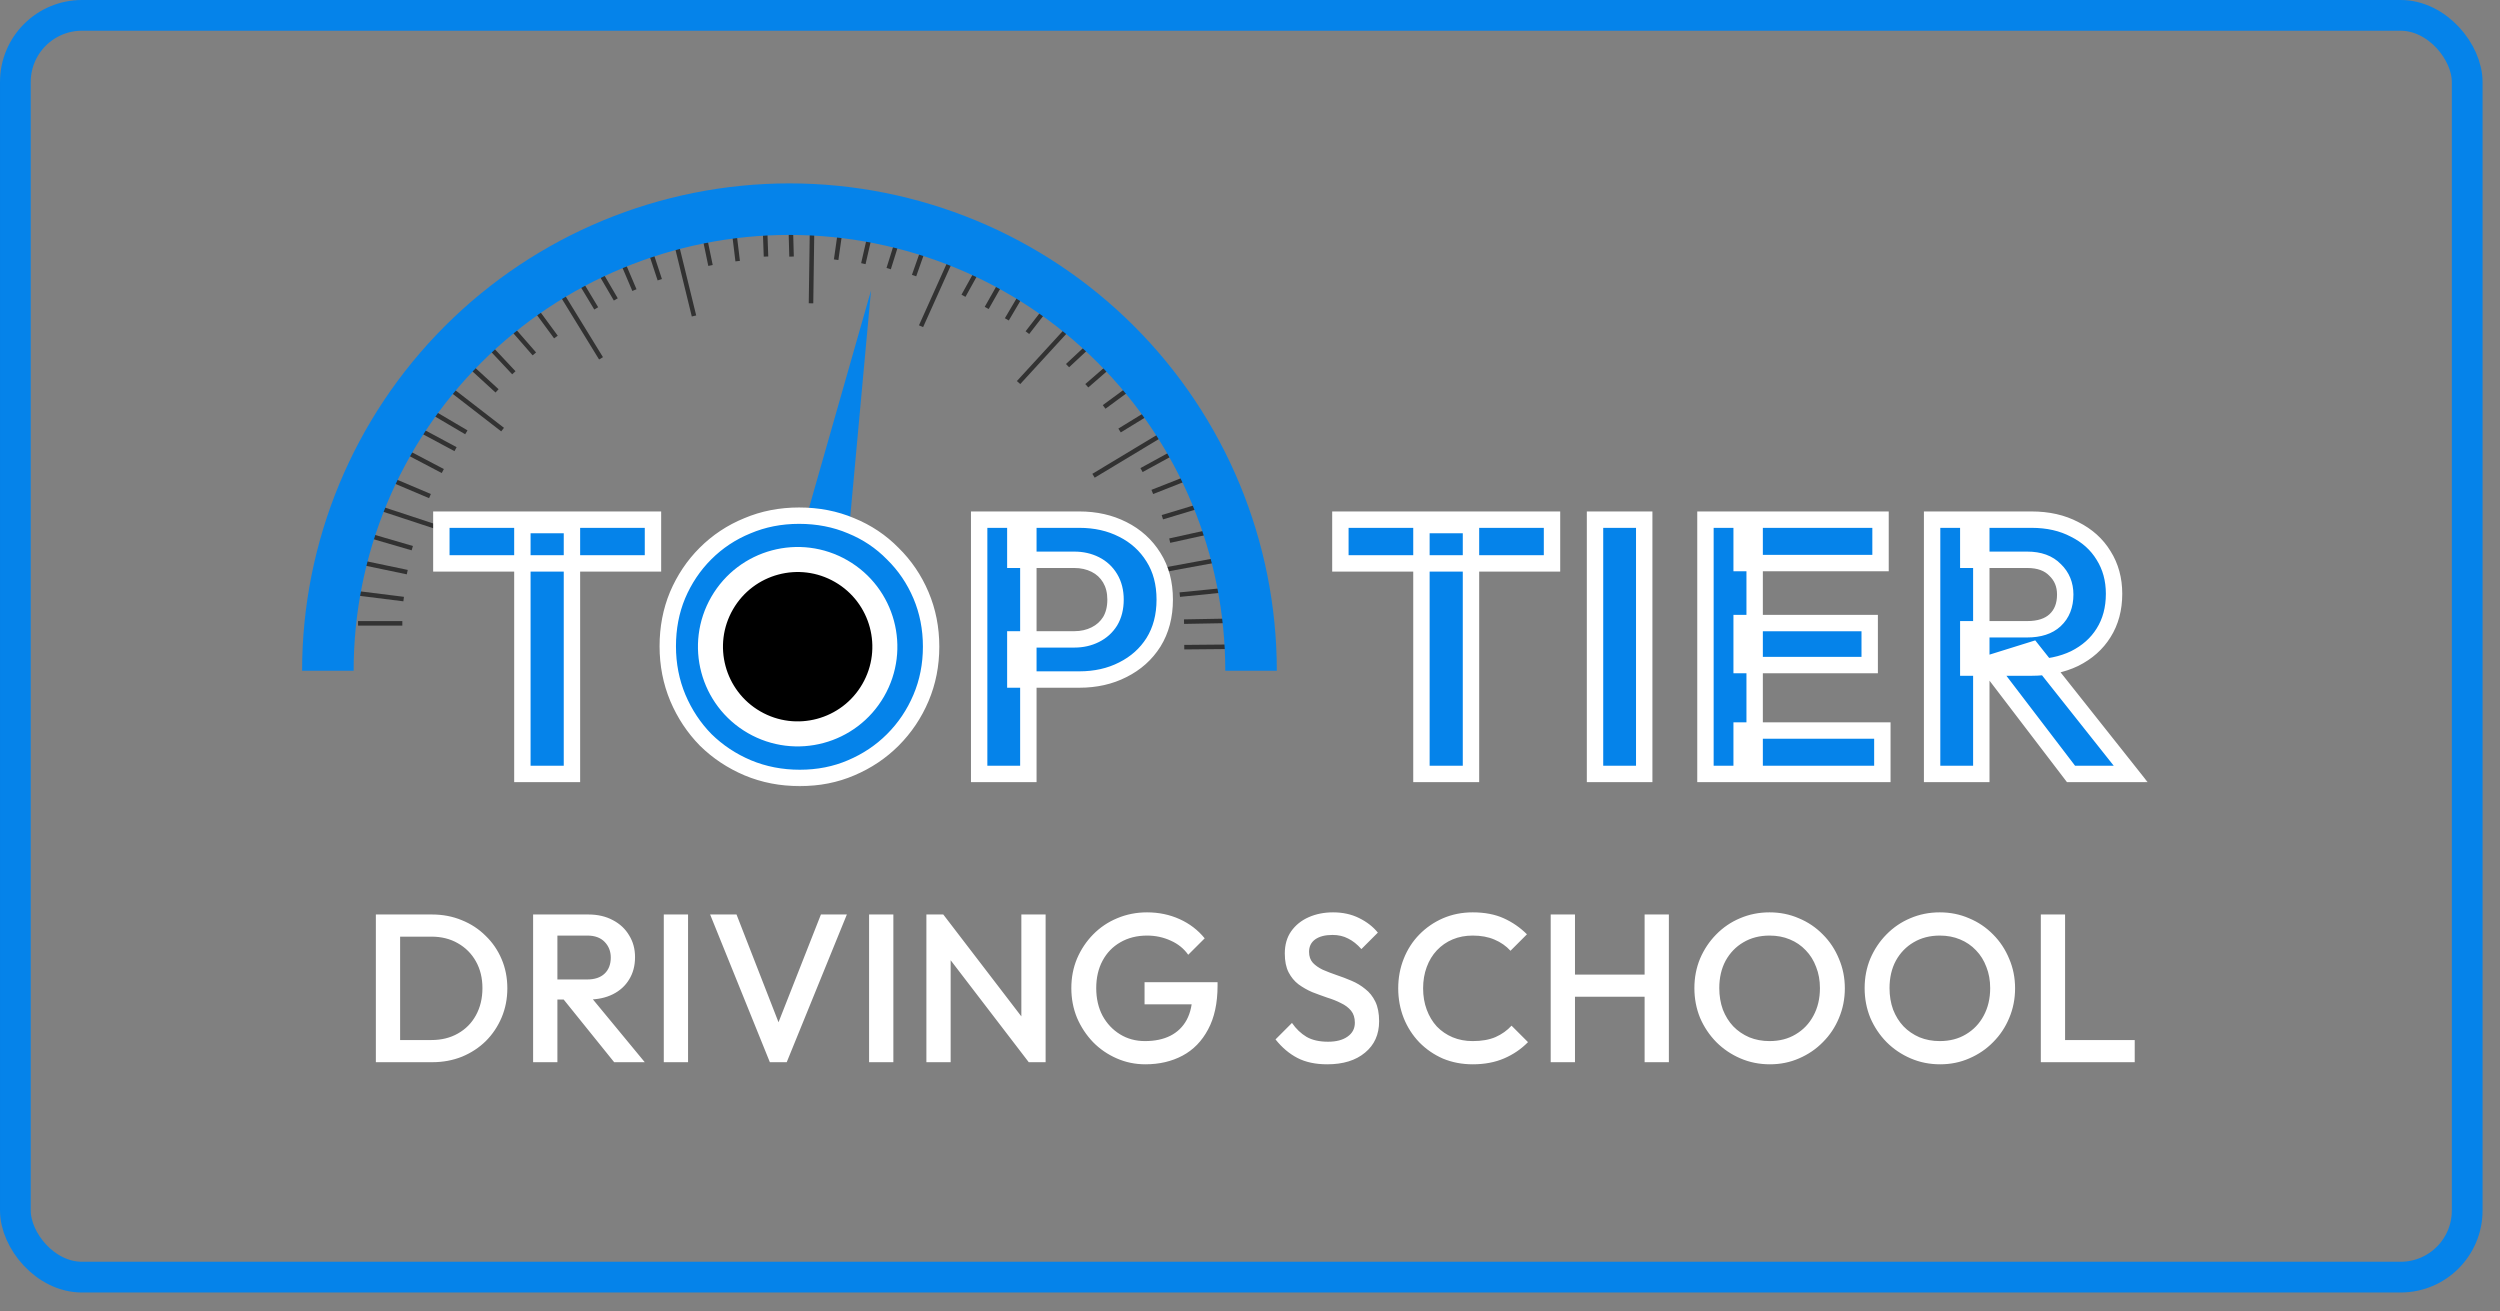 <svg width="122" height="64" viewBox="0 0 122 64" fill="none" xmlns="http://www.w3.org/2000/svg">
<rect x="0" y="0" width="122" height="64" fill="#808080" stroke="none"/>
<path d="M19.156 51.835V50.754H21.05C21.545 50.754 21.977 50.647 22.348 50.434C22.726 50.221 23.017 49.926 23.223 49.549C23.436 49.164 23.543 48.721 23.543 48.22C23.543 47.726 23.436 47.29 23.223 46.913C23.011 46.535 22.715 46.24 22.338 46.027C21.967 45.814 21.538 45.708 21.05 45.708H19.156V44.627H21.081C21.603 44.627 22.087 44.719 22.533 44.904C22.98 45.083 23.367 45.337 23.697 45.666C24.033 45.989 24.294 46.37 24.48 46.809C24.665 47.242 24.758 47.716 24.758 48.231C24.758 48.739 24.665 49.212 24.48 49.652C24.294 50.091 24.037 50.475 23.707 50.805C23.378 51.128 22.99 51.382 22.544 51.567C22.097 51.745 21.617 51.835 21.102 51.835H19.156ZM18.342 51.835V44.627H19.526V51.835H18.342ZM26.83 48.776V47.798H28.652C29.016 47.798 29.298 47.705 29.497 47.52C29.703 47.328 29.806 47.063 29.806 46.727C29.806 46.425 29.706 46.171 29.507 45.965C29.308 45.759 29.027 45.656 28.663 45.656H26.83V44.627H28.714C29.167 44.627 29.566 44.719 29.909 44.904C30.252 45.083 30.516 45.33 30.702 45.646C30.894 45.955 30.99 46.308 30.99 46.707C30.99 47.125 30.894 47.489 30.702 47.798C30.516 48.107 30.252 48.347 29.909 48.519C29.566 48.691 29.167 48.776 28.714 48.776H26.83ZM26.016 51.835V44.627H27.201V51.835H26.016ZM29.971 51.835L27.448 48.704L28.549 48.303L31.464 51.835H29.971ZM32.393 51.835V44.627H33.577V51.835H32.393ZM37.569 51.835L34.654 44.627H35.942L38.217 50.465H37.764L40.061 44.627H41.327L38.392 51.835H37.569ZM42.411 51.835V44.627H43.596V51.835H42.411ZM45.208 51.835V44.627H46.032L46.392 45.986V51.835H45.208ZM50.203 51.835L45.888 46.202L46.032 44.627L50.347 50.259L50.203 51.835ZM50.203 51.835L49.842 50.568V44.627H51.026V51.835H50.203ZM55.895 51.938C55.401 51.938 54.934 51.842 54.495 51.649C54.055 51.457 53.671 51.193 53.341 50.856C53.012 50.513 52.751 50.118 52.559 49.672C52.373 49.219 52.281 48.735 52.281 48.22C52.281 47.705 52.373 47.225 52.559 46.779C52.751 46.332 53.012 45.941 53.341 45.605C53.678 45.261 54.069 44.997 54.515 44.812C54.968 44.62 55.456 44.523 55.977 44.523C56.547 44.523 57.076 44.633 57.563 44.853C58.051 45.073 58.459 45.385 58.789 45.79L57.985 46.593C57.773 46.291 57.488 46.061 57.131 45.903C56.774 45.739 56.389 45.656 55.977 45.656C55.483 45.656 55.047 45.766 54.67 45.986C54.299 46.199 54.011 46.497 53.805 46.882C53.599 47.266 53.496 47.712 53.496 48.22C53.496 48.728 53.599 49.178 53.805 49.569C54.017 49.954 54.302 50.256 54.659 50.475C55.016 50.695 55.421 50.805 55.874 50.805C56.355 50.805 56.767 50.719 57.11 50.547C57.46 50.369 57.728 50.108 57.913 49.765C58.099 49.415 58.191 48.986 58.191 48.478L58.933 49.013H55.854V47.932H59.417V48.097C59.417 48.955 59.262 49.669 58.953 50.239C58.651 50.808 58.236 51.234 57.707 51.516C57.179 51.797 56.575 51.938 55.895 51.938ZM64.768 51.938C64.198 51.938 63.714 51.835 63.316 51.629C62.918 51.423 62.561 51.121 62.245 50.723L63.048 49.919C63.247 50.208 63.484 50.434 63.759 50.599C64.033 50.757 64.383 50.836 64.809 50.836C65.207 50.836 65.523 50.754 65.757 50.589C65.997 50.424 66.117 50.197 66.117 49.909C66.117 49.669 66.055 49.473 65.932 49.322C65.808 49.171 65.643 49.047 65.437 48.951C65.238 48.848 65.015 48.759 64.768 48.684C64.528 48.601 64.284 48.512 64.037 48.416C63.797 48.313 63.574 48.186 63.367 48.035C63.168 47.884 63.007 47.688 62.883 47.448C62.76 47.208 62.698 46.902 62.698 46.532C62.698 46.106 62.801 45.745 63.007 45.45C63.22 45.148 63.505 44.918 63.862 44.76C64.219 44.602 64.617 44.523 65.056 44.523C65.53 44.523 65.952 44.616 66.323 44.801C66.701 44.987 67.006 45.224 67.239 45.512L66.436 46.315C66.23 46.082 66.014 45.91 65.787 45.8C65.568 45.684 65.314 45.625 65.025 45.625C64.668 45.625 64.387 45.697 64.181 45.842C63.982 45.986 63.882 46.188 63.882 46.449C63.882 46.669 63.944 46.847 64.068 46.985C64.191 47.115 64.353 47.228 64.552 47.324C64.758 47.414 64.981 47.499 65.221 47.582C65.468 47.664 65.712 47.757 65.952 47.86C66.199 47.963 66.422 48.097 66.621 48.261C66.828 48.419 66.992 48.625 67.116 48.879C67.239 49.133 67.301 49.453 67.301 49.837C67.301 50.482 67.071 50.994 66.611 51.371C66.158 51.749 65.544 51.938 64.768 51.938ZM71.868 51.938C71.347 51.938 70.863 51.845 70.416 51.66C69.977 51.467 69.593 51.203 69.263 50.867C68.934 50.523 68.68 50.129 68.501 49.682C68.323 49.229 68.233 48.745 68.233 48.231C68.233 47.716 68.323 47.235 68.501 46.789C68.68 46.336 68.934 45.941 69.263 45.605C69.593 45.268 69.977 45.004 70.416 44.812C70.863 44.62 71.347 44.523 71.868 44.523C72.452 44.523 72.957 44.62 73.382 44.812C73.808 45.004 74.185 45.265 74.515 45.594L73.712 46.398C73.499 46.164 73.238 45.982 72.929 45.852C72.627 45.721 72.273 45.656 71.868 45.656C71.511 45.656 71.185 45.718 70.89 45.842C70.595 45.965 70.338 46.144 70.118 46.377C69.905 46.604 69.74 46.875 69.624 47.191C69.507 47.506 69.448 47.853 69.448 48.231C69.448 48.608 69.507 48.955 69.624 49.271C69.74 49.586 69.905 49.861 70.118 50.094C70.338 50.321 70.595 50.496 70.89 50.62C71.185 50.743 71.511 50.805 71.868 50.805C72.308 50.805 72.678 50.74 72.981 50.609C73.289 50.472 73.55 50.287 73.763 50.053L74.566 50.856C74.237 51.193 73.849 51.457 73.403 51.649C72.957 51.842 72.445 51.938 71.868 51.938ZM75.674 51.835V44.627H76.859V51.835H75.674ZM80.257 51.835V44.627H81.441V51.835H80.257ZM76.488 48.642V47.561H80.514V48.642H76.488ZM86.373 51.938C85.858 51.938 85.377 51.842 84.931 51.649C84.485 51.457 84.094 51.193 83.757 50.856C83.421 50.513 83.156 50.118 82.964 49.672C82.779 49.219 82.686 48.735 82.686 48.22C82.686 47.705 82.779 47.225 82.964 46.779C83.156 46.332 83.417 45.941 83.747 45.605C84.083 45.261 84.471 44.997 84.91 44.812C85.357 44.62 85.837 44.523 86.352 44.523C86.867 44.523 87.344 44.62 87.784 44.812C88.23 44.997 88.621 45.261 88.957 45.605C89.294 45.941 89.555 46.336 89.74 46.789C89.932 47.235 90.028 47.716 90.028 48.231C90.028 48.745 89.932 49.229 89.74 49.682C89.555 50.129 89.294 50.52 88.957 50.856C88.628 51.193 88.24 51.457 87.794 51.649C87.354 51.842 86.881 51.938 86.373 51.938ZM86.352 50.805C86.84 50.805 87.265 50.695 87.629 50.475C88 50.256 88.288 49.954 88.494 49.569C88.707 49.178 88.813 48.728 88.813 48.22C88.813 47.843 88.751 47.499 88.628 47.191C88.511 46.875 88.343 46.604 88.123 46.377C87.904 46.144 87.643 45.965 87.341 45.842C87.046 45.718 86.716 45.656 86.352 45.656C85.872 45.656 85.446 45.766 85.075 45.986C84.711 46.199 84.423 46.497 84.21 46.882C84.004 47.266 83.901 47.712 83.901 48.22C83.901 48.598 83.96 48.948 84.076 49.271C84.2 49.586 84.368 49.858 84.581 50.084C84.801 50.311 85.061 50.489 85.364 50.62C85.666 50.743 85.995 50.805 86.352 50.805ZM94.68 51.938C94.165 51.938 93.685 51.842 93.239 51.649C92.793 51.457 92.401 51.193 92.065 50.856C91.728 50.513 91.464 50.118 91.272 49.672C91.087 49.219 90.994 48.735 90.994 48.22C90.994 47.705 91.087 47.225 91.272 46.779C91.464 46.332 91.725 45.941 92.055 45.605C92.391 45.261 92.779 44.997 93.218 44.812C93.664 44.62 94.145 44.523 94.66 44.523C95.175 44.523 95.652 44.62 96.091 44.812C96.537 44.997 96.929 45.261 97.265 45.605C97.601 45.941 97.862 46.336 98.048 46.789C98.24 47.235 98.336 47.716 98.336 48.231C98.336 48.745 98.24 49.229 98.048 49.682C97.862 50.129 97.601 50.52 97.265 50.856C96.936 51.193 96.548 51.457 96.101 51.649C95.662 51.842 95.188 51.938 94.68 51.938ZM94.66 50.805C95.147 50.805 95.573 50.695 95.937 50.475C96.307 50.256 96.596 49.954 96.802 49.569C97.014 49.178 97.121 48.728 97.121 48.22C97.121 47.843 97.059 47.499 96.936 47.191C96.819 46.875 96.651 46.604 96.431 46.377C96.211 46.144 95.95 45.965 95.648 45.842C95.353 45.718 95.024 45.656 94.66 45.656C94.179 45.656 93.754 45.766 93.383 45.986C93.019 46.199 92.731 46.497 92.518 46.882C92.312 47.266 92.209 47.712 92.209 48.22C92.209 48.598 92.267 48.948 92.384 49.271C92.508 49.586 92.676 49.858 92.889 50.084C93.108 50.311 93.369 50.489 93.671 50.62C93.973 50.743 94.303 50.805 94.66 50.805ZM99.592 51.835V44.627H100.776V51.835H99.592ZM100.405 51.835V50.754H104.174V51.835H100.405Z" fill="white"/>
<rect x="17.473" y="30.309" width="2.161" height="0.221" fill="#323232"/>
<rect width="2.16" height="0.221" transform="matrix(0.96 0.28 -0.285 0.958 18.077 26.04)" fill="#323232"/>
<rect width="2.161" height="0.221" transform="matrix(0.992 0.124 -0.127 0.992 17.569 28.857)" fill="#323232"/>
<rect width="4.001" height="0.221" transform="matrix(0.95 0.313 -0.319 0.948 18.488 24.671)" fill="#323232"/>
<rect width="2.16" height="0.221" transform="matrix(0.979 0.205 -0.21 0.978 17.783 27.369)" fill="#323232"/>
<rect width="2.159" height="0.221" transform="matrix(0.921 0.39 -0.397 0.918 19.038 23.266)" fill="#323232"/>
<rect width="2.157" height="0.221" transform="matrix(0.886 0.465 -0.473 0.881 19.75 21.887)" fill="#323232"/>
<rect width="2.157" height="0.221" transform="matrix(0.881 0.472 -0.481 0.877 20.384 20.804)" fill="#323232"/>
<rect width="2.149" height="0.221" transform="matrix(0.504 0.864 -0.868 0.496 29.064 12.701)" fill="#323232"/>
<rect width="4.364" height="0.22" transform="matrix(0.237 0.969 -0.975 0.233 32.94 11.165)" fill="#323232"/>
<rect width="2.15" height="0.22" transform="matrix(0.391 0.919 -0.925 0.384 30.221 12.139)" fill="#323232"/>
<rect width="2.152" height="0.22" transform="matrix(0.202 0.976 -0.983 0.199 34.346 10.833)" fill="#323232"/>
<rect width="2.151" height="0.22" transform="matrix(0.312 0.948 -0.954 0.307 31.631 11.578)" fill="#323232"/>
<rect width="2.153" height="0.22" transform="matrix(0.12 0.989 -0.997 0.118 35.85 10.601)" fill="#323232"/>
<rect width="2.154" height="0.22" transform="matrix(0.036 0.995 -1.003 0.036 37.414 10.373)" fill="#323232"/>
<rect width="2.154" height="0.22" transform="matrix(0.027 0.996 -1.004 0.027 38.68 10.373)" fill="#323232"/>
<rect width="2.149" height="0.221" transform="matrix(-0.508 0.862 -0.866 -0.499 50.321 13.787)" fill="#323232"/>
<rect width="2.148" height="0.221" transform="matrix(-0.733 0.684 -0.689 -0.721 53.746 16.453)" fill="#323232"/>
<rect width="2.148" height="0.221" transform="matrix(-0.613 0.791 -0.796 -0.603 51.541 14.601)" fill="#323232"/>
<rect width="2.148" height="0.221" transform="matrix(-0.757 0.658 -0.663 -0.745 54.735 17.494)" fill="#323232"/>
<rect width="4.35" height="0.221" transform="matrix(-0.677 0.738 -0.743 -0.666 52.733 15.532)" fill="#323232"/>
<rect width="2.148" height="0.221" transform="matrix(-0.809 0.594 -0.598 -0.797 55.685 18.67)" fill="#323232"/>
<rect width="2.148" height="0.222" transform="matrix(-0.856 0.525 -0.529 -0.844 56.532 19.974)" fill="#323232"/>
<rect width="4.346" height="0.222" transform="matrix(-0.86 0.518 -0.522 -0.848 57.159 21.06)" fill="#323232"/>
<rect width="2.157" height="0.221" transform="matrix(0.862 0.508 -0.516 0.857 20.955 19.907)" fill="#323232"/>
<rect width="2.158" height="0.22" transform="matrix(0.682 0.728 -0.739 0.677 23.685 16.546)" fill="#323232"/>
<rect width="3.55" height="0.22" transform="matrix(0.79 0.611 -0.621 0.785 21.79 18.709)" fill="#323232"/>
<rect width="2.158" height="0.22" transform="matrix(0.655 0.751 -0.763 0.651 24.747 15.578)" fill="#323232"/>
<rect width="2.158" height="0.22" transform="matrix(0.736 0.674 -0.684 0.732 22.743 17.539)" fill="#323232"/>
<rect width="2.158" height="0.22" transform="matrix(0.59 0.803 -0.815 0.586 25.945 14.65)" fill="#323232"/>
<rect width="4.374" height="0.22" transform="matrix(0.521 0.849 -0.861 0.517 27.146 13.716)" fill="#323232"/>
<rect width="2.158" height="0.22" transform="matrix(0.513 0.853 -0.865 0.509 28.084 13.152)" fill="#323232"/>
<rect width="4.352" height="0.221" transform="matrix(-0.014 1 -1 -0.014 39.749 10.451)" fill="#323232"/>
<rect width="2.146" height="0.221" transform="matrix(-0.299 0.954 -0.956 -0.293 44.114 11.094)" fill="#323232"/>
<rect width="2.145" height="0.221" transform="matrix(-0.141 0.99 -0.99 -0.138 41.216 10.566)" fill="#323232"/>
<rect width="2.147" height="0.221" transform="matrix(-0.332 0.943 -0.945 -0.326 45.424 11.46)" fill="#323232"/>
<rect width="2.146" height="0.221" transform="matrix(-0.223 0.975 -0.976 -0.218 42.718 10.798)" fill="#323232"/>
<rect width="4.354" height="0.221" transform="matrix(-0.41 0.912 -0.915 -0.402 46.833 11.993)" fill="#323232"/>
<rect width="2.149" height="0.221" transform="matrix(-0.485 0.875 -0.879 -0.477 48.157 12.606)" fill="#323232"/>
<rect width="2.149" height="0.221" transform="matrix(-0.493 0.87 -0.875 -0.484 49.307 13.211)" fill="#323232"/>
<rect width="2.157" height="0.221" transform="matrix(-0.877 0.48 -0.489 -0.873 57.652 22.001)" fill="#323232"/>
<rect width="2.155" height="0.221" transform="matrix(-0.979 0.216 -0.219 -0.973 59.216 26.025)" fill="#323232"/>
<rect width="2.156" height="0.221" transform="matrix(-0.931 0.367 -0.374 -0.926 58.281 23.318)" fill="#323232"/>
<rect width="4.355" height="0.221" transform="matrix(-0.986 0.181 -0.184 -0.98 59.526 27.42)" fill="#323232"/>
<rect width="2.155" height="0.221" transform="matrix(-0.959 0.29 -0.295 -0.954 58.822 24.721)" fill="#323232"/>
<rect width="2.153" height="0.221" transform="matrix(-0.998 0.1 -0.102 -0.991 59.733 28.912)" fill="#323232"/>
<rect width="2.153" height="0.222" transform="matrix(-1.004 0.018 -0.018 -0.996 59.944 30.408)" fill="#323232"/>
<rect width="2.152" height="0.222" transform="matrix(-1.004 0.009 -0.009 -0.996 59.953 31.673)" fill="#323232"/>
<path d="M61.051 32.732C61.051 26.758 58.677 21.029 54.453 16.804C50.229 12.58 44.499 10.207 38.525 10.207C32.551 10.207 26.822 12.58 22.598 16.804C18.373 21.029 16 26.758 16 32.732" stroke="#0583EA" stroke-width="2.515"/>
<path d="M42.506 14.176L41.151 28.927L38.443 28.421L42.506 14.176Z" fill="#0583EA"/>
<mask id="path-53-outside-1_133_85" maskUnits="userSpaceOnUse" x="20.149" y="23.769" width="85" height="15" fill="black">
<rect fill="white" x="20.149" y="23.769" width="85" height="15"/>
<path d="M25.492 37.769V25.623H27.91V37.769H25.492ZM21.538 27.495V25.359H31.865V27.495H21.538ZM39.03 37.963C38.124 37.963 37.277 37.798 36.488 37.469C35.712 37.139 35.029 36.686 34.441 36.109C33.864 35.521 33.411 34.838 33.081 34.062C32.752 33.273 32.587 32.432 32.587 31.537C32.587 30.643 32.746 29.813 33.064 29.048C33.393 28.271 33.846 27.595 34.423 27.018C35.011 26.43 35.694 25.977 36.471 25.659C37.247 25.329 38.089 25.165 38.995 25.165C39.913 25.165 40.76 25.329 41.537 25.659C42.314 25.977 42.99 26.43 43.567 27.018C44.156 27.595 44.614 28.271 44.944 29.048C45.273 29.825 45.438 30.66 45.438 31.555C45.438 32.449 45.273 33.285 44.944 34.062C44.614 34.838 44.156 35.521 43.567 36.109C42.99 36.686 42.314 37.139 41.537 37.469C40.772 37.798 39.937 37.963 39.03 37.963ZM38.995 35.721C39.795 35.721 40.49 35.544 41.078 35.191C41.666 34.838 42.125 34.35 42.455 33.726C42.796 33.102 42.967 32.373 42.967 31.537C42.967 30.925 42.873 30.366 42.684 29.86C42.496 29.354 42.225 28.919 41.872 28.554C41.519 28.177 41.102 27.889 40.619 27.689C40.136 27.489 39.595 27.389 38.995 27.389C38.218 27.389 37.53 27.565 36.93 27.918C36.341 28.26 35.876 28.742 35.535 29.366C35.206 29.99 35.041 30.713 35.041 31.537C35.041 32.161 35.135 32.732 35.323 33.249C35.523 33.767 35.794 34.209 36.135 34.574C36.488 34.938 36.906 35.221 37.389 35.421C37.883 35.621 38.418 35.721 38.995 35.721ZM49.548 33.161V31.202H52.425C52.802 31.202 53.143 31.125 53.449 30.972C53.755 30.819 53.996 30.602 54.173 30.319C54.349 30.025 54.438 29.672 54.438 29.26C54.438 28.86 54.349 28.513 54.173 28.218C53.996 27.924 53.755 27.701 53.449 27.548C53.143 27.395 52.802 27.318 52.425 27.318H49.548V25.359H52.672C53.461 25.359 54.167 25.518 54.791 25.835C55.426 26.153 55.926 26.606 56.291 27.195C56.656 27.771 56.839 28.46 56.839 29.26C56.839 30.06 56.656 30.755 56.291 31.343C55.926 31.92 55.426 32.367 54.791 32.685C54.167 33.002 53.461 33.161 52.672 33.161H49.548ZM47.783 37.769V25.359H50.184V37.769H47.783ZM69.366 37.769V25.623H71.784V37.769H69.366ZM65.411 27.495V25.359H75.738V27.495H65.411ZM77.837 37.769V25.359H80.238V37.769H77.837ZM83.226 37.769V25.359H85.627V37.769H83.226ZM84.992 37.769V35.65H91.859V37.769H84.992ZM84.992 32.455V30.407H91.241V32.455H84.992ZM84.992 27.477V25.359H91.77V27.477H84.992ZM96.052 32.579V30.707H98.93C99.518 30.707 99.971 30.56 100.289 30.266C100.619 29.96 100.783 29.542 100.783 29.013C100.783 28.53 100.619 28.13 100.289 27.812C99.971 27.483 99.518 27.318 98.93 27.318H96.052V25.359H99.142C99.942 25.359 100.642 25.518 101.242 25.835C101.854 26.141 102.325 26.565 102.654 27.106C102.996 27.648 103.166 28.271 103.166 28.977C103.166 29.707 102.996 30.343 102.654 30.884C102.325 31.414 101.854 31.831 101.242 32.137C100.63 32.432 99.918 32.579 99.106 32.579H96.052ZM94.287 37.769V25.359H96.688V37.769H94.287ZM101.066 37.769L96.97 32.402L99.177 31.714L103.978 37.769H101.066Z"/>
</mask>
<path d="M25.492 37.769V25.623H27.91V37.769H25.492ZM21.538 27.495V25.359H31.865V27.495H21.538ZM39.03 37.963C38.124 37.963 37.277 37.798 36.488 37.469C35.712 37.139 35.029 36.686 34.441 36.109C33.864 35.521 33.411 34.838 33.081 34.062C32.752 33.273 32.587 32.432 32.587 31.537C32.587 30.643 32.746 29.813 33.064 29.048C33.393 28.271 33.846 27.595 34.423 27.018C35.011 26.43 35.694 25.977 36.471 25.659C37.247 25.329 38.089 25.165 38.995 25.165C39.913 25.165 40.76 25.329 41.537 25.659C42.314 25.977 42.99 26.43 43.567 27.018C44.156 27.595 44.614 28.271 44.944 29.048C45.273 29.825 45.438 30.66 45.438 31.555C45.438 32.449 45.273 33.285 44.944 34.062C44.614 34.838 44.156 35.521 43.567 36.109C42.99 36.686 42.314 37.139 41.537 37.469C40.772 37.798 39.937 37.963 39.03 37.963ZM38.995 35.721C39.795 35.721 40.49 35.544 41.078 35.191C41.666 34.838 42.125 34.35 42.455 33.726C42.796 33.102 42.967 32.373 42.967 31.537C42.967 30.925 42.873 30.366 42.684 29.86C42.496 29.354 42.225 28.919 41.872 28.554C41.519 28.177 41.102 27.889 40.619 27.689C40.136 27.489 39.595 27.389 38.995 27.389C38.218 27.389 37.53 27.565 36.93 27.918C36.341 28.26 35.876 28.742 35.535 29.366C35.206 29.99 35.041 30.713 35.041 31.537C35.041 32.161 35.135 32.732 35.323 33.249C35.523 33.767 35.794 34.209 36.135 34.574C36.488 34.938 36.906 35.221 37.389 35.421C37.883 35.621 38.418 35.721 38.995 35.721ZM49.548 33.161V31.202H52.425C52.802 31.202 53.143 31.125 53.449 30.972C53.755 30.819 53.996 30.602 54.173 30.319C54.349 30.025 54.438 29.672 54.438 29.26C54.438 28.86 54.349 28.513 54.173 28.218C53.996 27.924 53.755 27.701 53.449 27.548C53.143 27.395 52.802 27.318 52.425 27.318H49.548V25.359H52.672C53.461 25.359 54.167 25.518 54.791 25.835C55.426 26.153 55.926 26.606 56.291 27.195C56.656 27.771 56.839 28.46 56.839 29.26C56.839 30.06 56.656 30.755 56.291 31.343C55.926 31.92 55.426 32.367 54.791 32.685C54.167 33.002 53.461 33.161 52.672 33.161H49.548ZM47.783 37.769V25.359H50.184V37.769H47.783ZM69.366 37.769V25.623H71.784V37.769H69.366ZM65.411 27.495V25.359H75.738V27.495H65.411ZM77.837 37.769V25.359H80.238V37.769H77.837ZM83.226 37.769V25.359H85.627V37.769H83.226ZM84.992 37.769V35.65H91.859V37.769H84.992ZM84.992 32.455V30.407H91.241V32.455H84.992ZM84.992 27.477V25.359H91.77V27.477H84.992ZM96.052 32.579V30.707H98.93C99.518 30.707 99.971 30.56 100.289 30.266C100.619 29.96 100.783 29.542 100.783 29.013C100.783 28.53 100.619 28.13 100.289 27.812C99.971 27.483 99.518 27.318 98.93 27.318H96.052V25.359H99.142C99.942 25.359 100.642 25.518 101.242 25.835C101.854 26.141 102.325 26.565 102.654 27.106C102.996 27.648 103.166 28.271 103.166 28.977C103.166 29.707 102.996 30.343 102.654 30.884C102.325 31.414 101.854 31.831 101.242 32.137C100.63 32.432 99.918 32.579 99.106 32.579H96.052ZM94.287 37.769V25.359H96.688V37.769H94.287ZM101.066 37.769L96.97 32.402L99.177 31.714L103.978 37.769H101.066Z" fill="#0583EA"/>
<path d="M25.492 37.769H25.092V38.169H25.492V37.769ZM25.492 25.623V25.224H25.092V25.623H25.492ZM27.91 25.623H28.311V25.224H27.91V25.623ZM27.91 37.769V38.169H28.311V37.769H27.91ZM21.538 27.495H21.138V27.895H21.538V27.495ZM21.538 25.359V24.959H21.138V25.359H21.538ZM31.865 25.359H32.265V24.959H31.865V25.359ZM31.865 27.495V27.895H32.265V27.495H31.865ZM25.892 37.769V25.623H25.092V37.769H25.892ZM25.492 26.023H27.91V25.224H25.492V26.023ZM27.511 25.623V37.769H28.311V25.623H27.511ZM27.91 37.369H25.492V38.169H27.91V37.369ZM21.938 27.495V25.359H21.138V27.495H21.938ZM21.538 25.759H31.865V24.959H21.538V25.759ZM31.465 25.359V27.495H32.265V25.359H31.465ZM31.865 27.095H21.538V27.895H31.865V27.095ZM36.488 37.469L36.332 37.837L36.334 37.838L36.488 37.469ZM34.441 36.109L34.155 36.389L34.161 36.395L34.441 36.109ZM33.081 34.062L32.712 34.216L32.713 34.218L33.081 34.062ZM33.064 29.048L32.695 28.892L32.694 28.895L33.064 29.048ZM34.423 27.018L34.14 26.735L34.423 27.018ZM36.471 25.659L36.622 26.029L36.627 26.027L36.471 25.659ZM41.537 25.659L41.381 26.027L41.386 26.029L41.537 25.659ZM43.567 27.018L43.281 27.298L43.287 27.304L43.567 27.018ZM44.944 29.048L45.312 28.892V28.892L44.944 29.048ZM44.944 34.062L45.312 34.218V34.218L44.944 34.062ZM43.567 36.109L43.85 36.392L43.567 36.109ZM41.537 37.469L41.381 37.1L41.379 37.101L41.537 37.469ZM41.078 35.191L40.872 34.848L41.078 35.191ZM42.455 33.726L42.104 33.534L42.101 33.539L42.455 33.726ZM42.684 29.86L43.059 29.721L42.684 29.86ZM41.872 28.554L41.581 28.828L41.585 28.832L41.872 28.554ZM40.619 27.689L40.772 27.319L40.772 27.319L40.619 27.689ZM36.93 27.918L37.13 28.264L37.132 28.263L36.93 27.918ZM35.535 29.366L35.184 29.174L35.181 29.179L35.535 29.366ZM35.323 33.249L34.947 33.386L34.95 33.394L35.323 33.249ZM36.135 34.574L35.843 34.847L35.848 34.852L36.135 34.574ZM37.389 35.421L37.235 35.79L37.239 35.792L37.389 35.421ZM39.03 37.563C38.174 37.563 37.379 37.407 36.642 37.099L36.334 37.838C37.174 38.189 38.074 38.363 39.03 38.363V37.563ZM36.645 37.1C35.913 36.79 35.272 36.364 34.721 35.824L34.161 36.395C34.786 37.008 35.51 37.488 36.332 37.837L36.645 37.1ZM34.726 35.829C34.185 35.278 33.76 34.637 33.45 33.905L32.713 34.218C33.062 35.039 33.542 35.764 34.155 36.389L34.726 35.829ZM33.45 33.907C33.142 33.17 32.987 32.381 32.987 31.537H32.187C32.187 32.482 32.361 33.376 32.712 34.216L33.45 33.907ZM32.987 31.537C32.987 30.691 33.137 29.914 33.433 29.202L32.694 28.895C32.355 29.712 32.187 30.594 32.187 31.537H32.987ZM33.432 29.204C33.742 28.473 34.167 27.84 34.706 27.301L34.14 26.735C33.526 27.349 33.044 28.07 32.695 28.892L33.432 29.204ZM34.706 27.301C35.256 26.75 35.894 26.327 36.622 26.029L36.319 25.289C35.494 25.626 34.766 26.109 34.14 26.735L34.706 27.301ZM36.627 26.027C37.351 25.72 38.138 25.564 38.995 25.564V24.765C38.039 24.765 37.144 24.939 36.314 25.291L36.627 26.027ZM38.995 25.564C39.864 25.564 40.658 25.72 41.381 26.027L41.693 25.291C40.863 24.938 39.962 24.765 38.995 24.765V25.564ZM41.386 26.029C42.113 26.326 42.744 26.749 43.281 27.298L43.853 26.738C43.237 26.11 42.515 25.627 41.688 25.289L41.386 26.029ZM43.287 27.304C43.837 27.843 44.266 28.475 44.576 29.204L45.312 28.892C44.963 28.068 44.474 27.347 43.847 26.732L43.287 27.304ZM44.576 29.204C44.883 29.929 45.038 30.711 45.038 31.555H45.838C45.838 30.61 45.664 29.721 45.312 28.892L44.576 29.204ZM45.038 31.555C45.038 32.399 44.883 33.181 44.576 33.905L45.312 34.218C45.664 33.389 45.838 32.5 45.838 31.555H45.038ZM44.576 33.905C44.266 34.636 43.836 35.275 43.284 35.827L43.85 36.392C44.475 35.767 44.963 35.041 45.312 34.218L44.576 33.905ZM43.284 35.827C42.745 36.365 42.112 36.79 41.381 37.1L41.693 37.837C42.516 37.488 43.236 37.006 43.85 36.392L43.284 35.827ZM41.379 37.101C40.668 37.407 39.887 37.563 39.03 37.563V38.363C39.986 38.363 40.876 38.189 41.695 37.836L41.379 37.101ZM38.995 36.121C39.855 36.121 40.623 35.931 41.284 35.534L40.872 34.848C40.356 35.158 39.735 35.321 38.995 35.321V36.121ZM41.284 35.534C41.937 35.143 42.446 34.599 42.809 33.913L42.101 33.539C41.805 34.1 41.396 34.534 40.872 34.848L41.284 35.534ZM42.806 33.918C43.185 33.226 43.367 32.428 43.367 31.537H42.567C42.567 32.318 42.408 32.979 42.104 33.534L42.806 33.918ZM43.367 31.537C43.367 30.884 43.266 30.277 43.059 29.721L42.309 30C42.479 30.456 42.567 30.967 42.567 31.537H43.367ZM43.059 29.721C42.853 29.166 42.554 28.683 42.16 28.276L41.585 28.832C41.897 29.155 42.139 29.542 42.309 30L43.059 29.721ZM42.164 28.28C41.772 27.862 41.307 27.541 40.772 27.319L40.466 28.058C40.897 28.237 41.267 28.493 41.581 28.827L42.164 28.28ZM40.772 27.319C40.234 27.096 39.64 26.989 38.995 26.989V27.789C39.55 27.789 40.039 27.881 40.466 28.058L40.772 27.319ZM38.995 26.989C38.155 26.989 37.395 27.18 36.727 27.574L37.132 28.263C37.664 27.95 38.281 27.789 38.995 27.789V26.989ZM36.729 27.572C36.074 27.952 35.559 28.489 35.184 29.174L35.886 29.558C36.194 28.995 36.608 28.567 37.13 28.264L36.729 27.572ZM35.181 29.179C34.817 29.869 34.641 30.659 34.641 31.537H35.441C35.441 30.768 35.594 30.11 35.889 29.553L35.181 29.179ZM34.641 31.537C34.641 32.202 34.741 32.819 34.947 33.386L35.699 33.113C35.529 32.644 35.441 32.12 35.441 31.537H34.641ZM34.95 33.394C35.166 33.954 35.463 34.441 35.843 34.847L36.427 34.3C36.125 33.977 35.88 33.581 35.696 33.105L34.95 33.394ZM35.848 34.852C36.24 35.257 36.704 35.57 37.235 35.79L37.542 35.051C37.108 34.872 36.737 34.62 36.423 34.295L35.848 34.852ZM37.239 35.792C37.784 36.013 38.371 36.121 38.995 36.121V35.321C38.465 35.321 37.981 35.229 37.539 35.05L37.239 35.792ZM49.548 33.161H49.148V33.561H49.548V33.161ZM49.548 31.202V30.802H49.148V31.202H49.548ZM53.449 30.972L53.27 30.614L53.449 30.972ZM54.173 30.319L54.512 30.531L54.516 30.525L54.173 30.319ZM54.173 28.218L53.83 28.424V28.424L54.173 28.218ZM53.449 27.548L53.628 27.19L53.628 27.19L53.449 27.548ZM49.548 27.318H49.148V27.718H49.548V27.318ZM49.548 25.359V24.959H49.148V25.359H49.548ZM54.791 25.835L54.609 26.192L54.612 26.193L54.791 25.835ZM56.291 27.195L55.951 27.405L55.953 27.408L56.291 27.195ZM56.291 31.343L56.629 31.557L56.631 31.554L56.291 31.343ZM54.791 32.685L54.612 32.327L54.609 32.328L54.791 32.685ZM47.783 37.769H47.383V38.169H47.783V37.769ZM47.783 25.359V24.959H47.383V25.359H47.783ZM50.184 25.359H50.584V24.959H50.184V25.359ZM50.184 37.769V38.169H50.584V37.769H50.184ZM49.948 33.161V31.202H49.148V33.161H49.948ZM49.548 31.602H52.425V30.802H49.548V31.602ZM52.425 31.602C52.858 31.602 53.261 31.514 53.628 31.33L53.27 30.614C53.025 30.737 52.746 30.802 52.425 30.802V31.602ZM53.628 31.33C53.998 31.145 54.296 30.878 54.512 30.531L53.834 30.107C53.697 30.325 53.512 30.494 53.27 30.614L53.628 31.33ZM54.516 30.525C54.737 30.157 54.838 29.73 54.838 29.26H54.038C54.038 29.614 53.962 29.893 53.83 30.113L54.516 30.525ZM54.838 29.26C54.838 28.8 54.736 28.379 54.516 28.013L53.83 28.424C53.963 28.647 54.038 28.92 54.038 29.26H54.838ZM54.516 28.013C54.3 27.653 54.002 27.377 53.628 27.19L53.27 27.905C53.508 28.024 53.693 28.195 53.83 28.424L54.516 28.013ZM53.628 27.19C53.261 27.006 52.858 26.918 52.425 26.918V27.718C52.746 27.718 53.025 27.783 53.27 27.905L53.628 27.19ZM52.425 26.918H49.548V27.718H52.425V26.918ZM49.948 27.318V25.359H49.148V27.318H49.948ZM49.548 25.759H52.672V24.959H49.548V25.759ZM52.672 25.759C53.406 25.759 54.049 25.906 54.609 26.192L54.972 25.479C54.286 25.129 53.516 24.959 52.672 24.959V25.759ZM54.612 26.193C55.183 26.479 55.627 26.882 55.951 27.405L56.631 26.984C56.226 26.331 55.67 25.828 54.97 25.477L54.612 26.193ZM55.953 27.408C56.271 27.911 56.439 28.522 56.439 29.26H57.239C57.239 28.397 57.041 27.632 56.629 26.981L55.953 27.408ZM56.439 29.26C56.439 29.998 56.271 30.616 55.951 31.132L56.631 31.554C57.041 30.893 57.239 30.123 57.239 29.26H56.439ZM55.953 31.129C55.629 31.642 55.185 32.04 54.612 32.327L54.97 33.042C55.668 32.694 56.224 32.198 56.629 31.557L55.953 31.129ZM54.609 32.328C54.049 32.614 53.406 32.761 52.672 32.761V33.561C53.516 33.561 54.286 33.391 54.972 33.041L54.609 32.328ZM52.672 32.761H49.548V33.561H52.672V32.761ZM48.183 37.769V25.359H47.383V37.769H48.183ZM47.783 25.759H50.184V24.959H47.783V25.759ZM49.783 25.359V37.769H50.584V25.359H49.783ZM50.184 37.369H47.783V38.169H50.184V37.369ZM69.366 37.769H68.966V38.169H69.366V37.769ZM69.366 25.623V25.224H68.966V25.623H69.366ZM71.784 25.623H72.184V25.224H71.784V25.623ZM71.784 37.769V38.169H72.184V37.769H71.784ZM65.411 27.495H65.011V27.895H65.411V27.495ZM65.411 25.359V24.959H65.011V25.359H65.411ZM75.738 25.359H76.138V24.959H75.738V25.359ZM75.738 27.495V27.895H76.138V27.495H75.738ZM69.766 37.769V25.623H68.966V37.769H69.766ZM69.366 26.023H71.784V25.224H69.366V26.023ZM71.384 25.623V37.769H72.184V25.623H71.384ZM71.784 37.369H69.366V38.169H71.784V37.369ZM65.811 27.495V25.359H65.011V27.495H65.811ZM65.411 25.759H75.738V24.959H65.411V25.759ZM75.338 25.359V27.495H76.138V25.359H75.338ZM75.738 27.095H65.411V27.895H75.738V27.095ZM77.837 37.769H77.437V38.169H77.837V37.769ZM77.837 25.359V24.959H77.437V25.359H77.837ZM80.238 25.359H80.638V24.959H80.238V25.359ZM80.238 37.769V38.169H80.638V37.769H80.238ZM78.237 37.769V25.359H77.437V37.769H78.237ZM77.837 25.759H80.238V24.959H77.837V25.759ZM79.838 25.359V37.769H80.638V25.359H79.838ZM80.238 37.369H77.837V38.169H80.238V37.369ZM83.226 37.769H82.826V38.169H83.226V37.769ZM83.226 25.359V24.959H82.826V25.359H83.226ZM85.627 25.359H86.027V24.959H85.627V25.359ZM85.627 37.769V38.169H86.027V37.769H85.627ZM84.992 37.769H84.592V38.169H84.992V37.769ZM84.992 35.65V35.25H84.592V35.65H84.992ZM91.859 35.65H92.259V35.25H91.859V35.65ZM91.859 37.769V38.169H92.259V37.769H91.859ZM84.992 32.455H84.592V32.855H84.992V32.455ZM84.992 30.407V30.007H84.592V30.407H84.992ZM91.241 30.407H91.641V30.007H91.241V30.407ZM91.241 32.455V32.855H91.641V32.455H91.241ZM84.992 27.477H84.592V27.877H84.992V27.477ZM84.992 25.359V24.959H84.592V25.359H84.992ZM91.77 25.359H92.17V24.959H91.77V25.359ZM91.77 27.477V27.877H92.17V27.477H91.77ZM83.626 37.769V25.359H82.826V37.769H83.626ZM83.226 25.759H85.627V24.959H83.226V25.759ZM85.227 25.359V37.769H86.027V25.359H85.227ZM85.627 37.369H83.226V38.169H85.627V37.369ZM85.392 37.769V35.65H84.592V37.769H85.392ZM84.992 36.05H91.859V35.25H84.992V36.05ZM91.459 35.65V37.769H92.259V35.65H91.459ZM91.859 37.369H84.992V38.169H91.859V37.369ZM85.392 32.455V30.407H84.592V32.455H85.392ZM84.992 30.807H91.241V30.007H84.992V30.807ZM90.841 30.407V32.455H91.641V30.407H90.841ZM91.241 32.055H84.992V32.855H91.241V32.055ZM85.392 27.477V25.359H84.592V27.477H85.392ZM84.992 25.759H91.77V24.959H84.992V25.759ZM91.37 25.359V27.477H92.17V25.359H91.37ZM91.77 27.077H84.992V27.877H91.77V27.077ZM96.052 32.579H95.652V32.979H96.052V32.579ZM96.052 30.707V30.308H95.652V30.707H96.052ZM100.289 30.266L100.561 30.56L100.561 30.559L100.289 30.266ZM100.289 27.812L100.001 28.09L100.006 28.095L100.011 28.1L100.289 27.812ZM96.052 27.318H95.652V27.718H96.052V27.318ZM96.052 25.359V24.959H95.652V25.359H96.052ZM101.242 25.835L101.055 26.189L101.063 26.193L101.242 25.835ZM102.654 27.106L102.313 27.314L102.316 27.32L102.654 27.106ZM102.654 30.884L102.316 30.671L102.315 30.673L102.654 30.884ZM101.242 32.137L101.416 32.498L101.421 32.495L101.242 32.137ZM94.287 37.769H93.887V38.169H94.287V37.769ZM94.287 25.359V24.959H93.887V25.359H94.287ZM96.688 25.359H97.088V24.959H96.688V25.359ZM96.688 37.769V38.169H97.088V37.769H96.688ZM101.066 37.769L100.748 38.011L100.868 38.169H101.066V37.769ZM96.97 32.402L96.851 32.02L96.306 32.191L96.652 32.645L96.97 32.402ZM99.177 31.714L99.49 31.465L99.32 31.25L99.058 31.332L99.177 31.714ZM103.978 37.769V38.169H104.806L104.292 37.52L103.978 37.769ZM96.452 32.579V30.707H95.652V32.579H96.452ZM96.052 31.108H98.93V30.308H96.052V31.108ZM98.93 31.108C99.582 31.108 100.146 30.944 100.561 30.56L100.017 29.973C99.796 30.177 99.454 30.308 98.93 30.308V31.108ZM100.561 30.559C100.987 30.164 101.183 29.632 101.183 29.013H100.383C100.383 29.453 100.25 29.756 100.017 29.973L100.561 30.559ZM101.183 29.013C101.183 28.428 100.979 27.922 100.567 27.524L100.011 28.1C100.258 28.338 100.383 28.632 100.383 29.013H101.183ZM100.577 27.535C100.164 27.106 99.594 26.918 98.93 26.918V27.718C99.442 27.718 99.779 27.86 100.001 28.09L100.577 27.535ZM98.93 26.918H96.052V27.718H98.93V26.918ZM96.452 27.318V25.359H95.652V27.318H96.452ZM96.052 25.759H99.142V24.959H96.052V25.759ZM99.142 25.759C99.888 25.759 100.522 25.907 101.055 26.189L101.429 25.482C100.762 25.128 99.995 24.959 99.142 24.959V25.759ZM101.063 26.193C101.614 26.468 102.025 26.842 102.313 27.314L102.996 26.898C102.624 26.288 102.095 25.814 101.421 25.477L101.063 26.193ZM102.316 27.32C102.613 27.791 102.766 28.339 102.766 28.977H103.566C103.566 28.204 103.379 27.505 102.993 26.893L102.316 27.32ZM102.766 28.977C102.766 29.642 102.612 30.202 102.316 30.671L102.993 31.097C103.38 30.484 103.566 29.772 103.566 28.977H102.766ZM102.315 30.673C102.028 31.134 101.616 31.503 101.063 31.78L101.421 32.495C102.093 32.16 102.622 31.694 102.994 31.095L102.315 30.673ZM101.069 31.777C100.521 32.041 99.87 32.179 99.106 32.179V32.979C99.967 32.979 100.74 32.823 101.416 32.498L101.069 31.777ZM99.106 32.179H96.052V32.979H99.106V32.179ZM94.687 37.769V25.359H93.887V37.769H94.687ZM94.287 25.759H96.688V24.959H94.287V25.759ZM96.288 25.359V37.769H97.088V25.359H96.288ZM96.688 37.369H94.287V38.169H96.688V37.369ZM101.384 37.526L97.288 32.16L96.652 32.645L100.748 38.011L101.384 37.526ZM97.089 32.784L99.296 32.096L99.058 31.332L96.851 32.02L97.089 32.784ZM98.863 31.962L103.665 38.017L104.292 37.52L99.49 31.465L98.863 31.962ZM103.978 37.369H101.066V38.169H103.978V37.369Z" fill="white" mask="url(#path-53-outside-1_133_85)"/>
<circle cx="38.926" cy="31.559" r="4.255" transform="rotate(-60 38.926 31.559)" fill="black" stroke="white" stroke-width="1.221"/>
<rect x="0.75" y="0.75" width="119.649" height="61.574" rx="3.25" stroke="#0583EA" stroke-width="1.5"/>
</svg>
